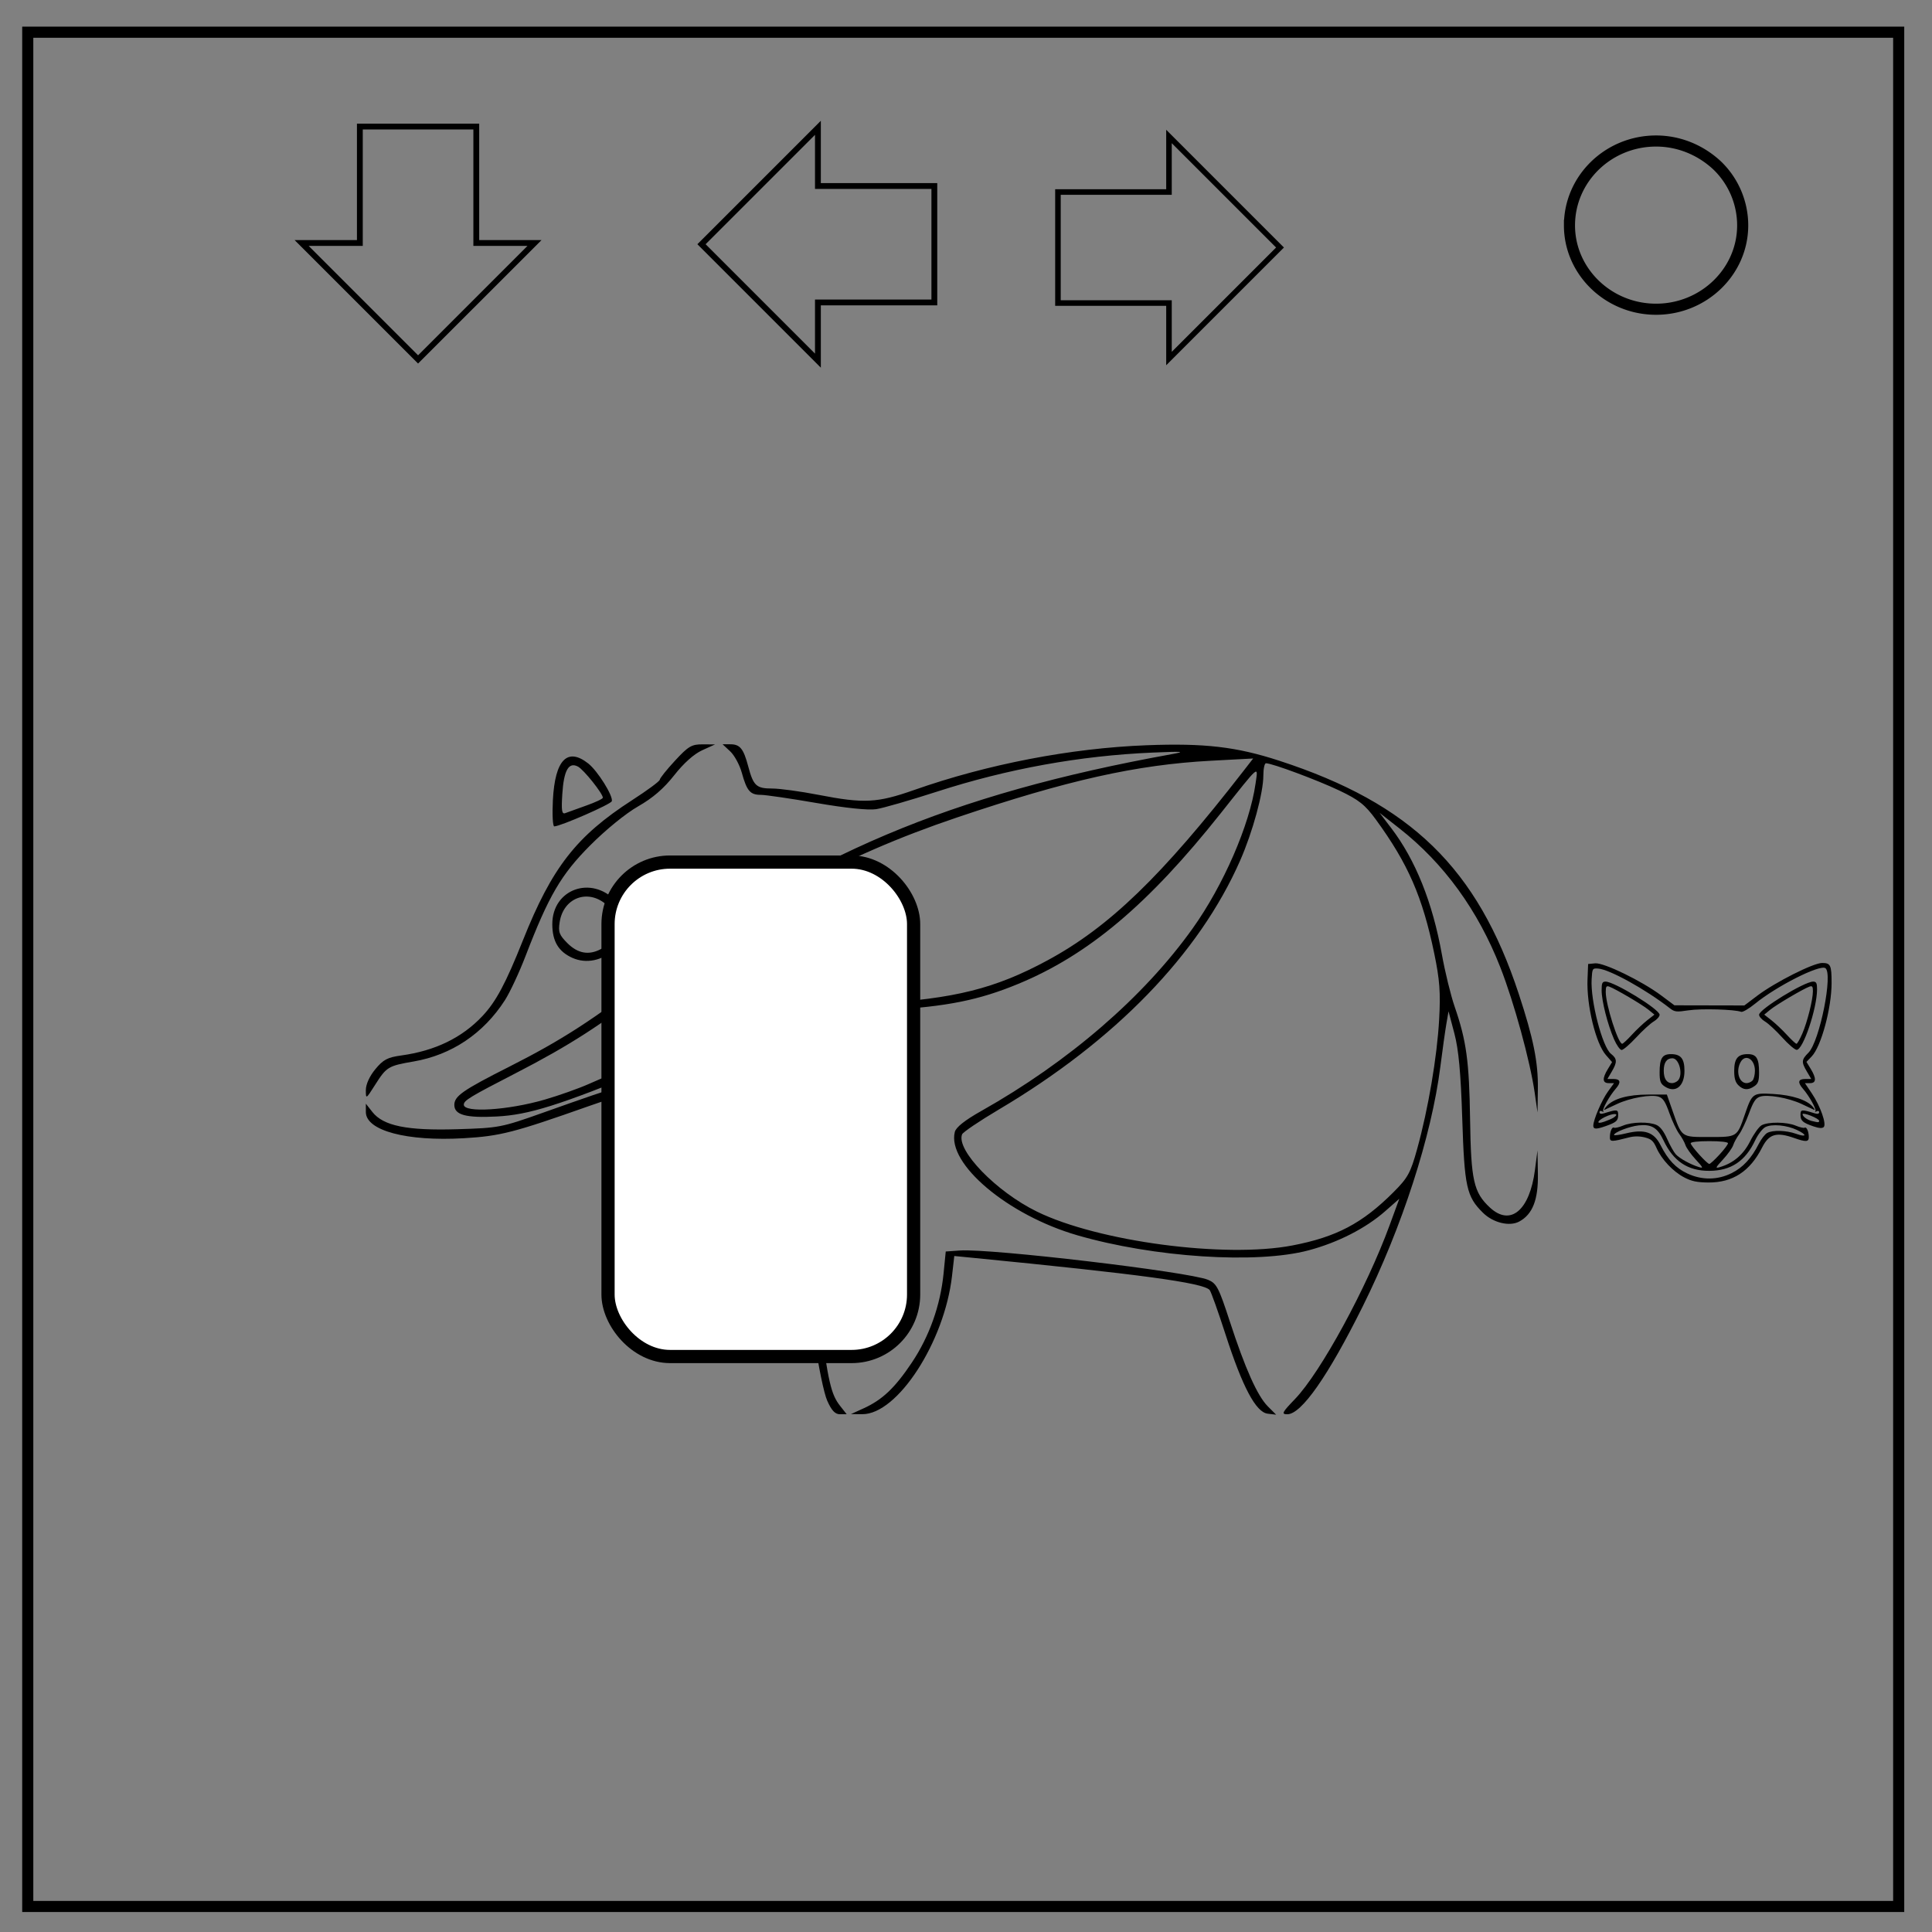 <?xml version="1.0" encoding="UTF-8" standalone="no"?>
<svg
   xmlns:dc="http://purl.org/dc/elements/1.1/"
   xmlns:cc="http://creativecommons.org/ns#"
   xmlns:rdf="http://www.w3.org/1999/02/22-rdf-syntax-ns#"
   xmlns:svg="http://www.w3.org/2000/svg"
   xmlns="http://www.w3.org/2000/svg"
   xmlns:sodipodi="http://sodipodi.sourceforge.net/DTD/sodipodi-0.dtd"
   xmlns:inkscape="http://www.inkscape.org/namespaces/inkscape"
   viewBox="0 0 348 348"
   fill="none"
   version="1.1"
   id="svg45"
   sodipodi:docname="That's The Badger.svg"
   inkscape:version="1.0 (4035a4fb49, 2020-05-01)">
  <rect x="0" y="0" width="348" height="348" fill="#808080" stroke="none"/>
  <sodipodi:namedview
     inkscape:document-rotation="0"
     pagecolor="#ffffff"
     bordercolor="#666666"
     borderopacity="1"
     objecttolerance="10"
     gridtolerance="10"
     guidetolerance="10"
     inkscape:pageopacity="0"
     inkscape:pageshadow="2"
     inkscape:window-width="1920"
     inkscape:window-height="1001"
     id="namedview47"
     showgrid="true"
     inkscape:zoom="1.6864903"
     inkscape:cx="200.30276"
     inkscape:cy="191.37412"
     inkscape:window-x="2391"
     inkscape:window-y="-9"
     inkscape:window-maximized="1"
     inkscape:current-layer="svg45" />
  <defs
     id="defs7">
    <linearGradient
       id="a">
      <stop
         offset="0"
         id="stop2" />
      <stop
         stop-opacity="0"
         offset="1"
         id="stop4" />
    </linearGradient>
  </defs>
  <path
     d="M5 5.8h337v337.6H5z"
     stroke-width="2"
     stroke="#000"
     id="path9" />
  <path
     d="M282.7 40.6c0-8.4 7-15.2 15.6-15.2 4.1 0 8 1.6 11 4.4a15 15 0 014.6 10.8c0 8.3-7 15.1-15.6 15.1s-15.6-6.8-15.6-15.1z"
     stroke-width="2"
     stroke="#000"
     id="path11" />
  <path
     style="fill:none;stroke:#000000;stroke-width:1px;stroke-linecap:butt;stroke-linejoin:miter;stroke-opacity:1"
     d="m 200.561,54.583 h 10 v 10 l 20,-20 -20,-20 v 10 h -20 v 20 c 10,0 0,0 10,0 z"
     id="path892"
     sodipodi:nodetypes="ccccccccc" />
  <path
     sodipodi:nodetypes="ccccccccc"
     id="path894"
     d="M 157.813,33.505 H 147.327 V 23.019 l -20.971,20.971 20.971,20.971 V 54.476 h 20.971 V 33.505 c -10.486,0 0,0 -10.486,0 z"
     style="fill:none;stroke:#000000;stroke-width:1.049px;stroke-linecap:butt;stroke-linejoin:miter;stroke-opacity:1" />
  <path
     style="fill:none;stroke:#000000;stroke-width:1.049px;stroke-linecap:butt;stroke-linejoin:miter;stroke-opacity:1"
     d="M 64.819,33.284 V 43.77 H 54.333 L 75.304,64.741 96.276,43.77 H 85.79 V 22.798 H 64.819 c 0,10.486 0,0 0,10.486 z"
     id="path894-5"
     sodipodi:nodetypes="ccccccccc" />
  <path
     id="path867"
     d="m 303.388,212.091 c -2.041,-1.063 -4.101,-3.253 -5.02,-5.335 -0.55,-1.246 -0.927,-1.584 -2.105,-1.883 -0.934,-0.237 -1.924,-0.237 -2.834,1.3e-4 -3.128,0.815 -3.451,0.815 -3.451,0.003 0,-1.05 0.392,-1.971 0.746,-1.753 0.162,0.1 0.895,-0.069 1.628,-0.375 1.609,-0.672 4.684,-0.726 6.045,-0.106 0.652,0.297 1.3,1.153 1.899,2.507 0.5,1.131 1.196,2.373 1.547,2.761 0.679,0.751 2.644,1.836 4.184,2.311 0.83,0.256 0.762,0.102 -0.611,-1.391 -0.849,-0.923 -1.671,-2.081 -1.826,-2.572 -0.155,-0.492 -0.66,-1.398 -1.122,-2.014 -0.461,-0.616 -1.256,-2.295 -1.766,-3.732 -0.736,-2.072 -1.131,-2.686 -1.914,-2.967 -1.316,-0.473 -5.17,0.201 -7.537,1.318 -1.008,0.475 -2,0.939 -2.205,1.031 -0.205,0.092 -0.059,-0.188 0.326,-0.621 1.22,-1.375 3.834,-2.111 7.511,-2.116 l 3.358,-0.005 1.006,2.874 c 1.725,4.926 1.518,4.777 6.646,4.777 5.038,0 4.985,0.034 6.383,-4.029 1.333,-3.874 1.418,-3.935 5.152,-3.723 3.396,0.194 6.089,1.078 7.126,2.34 0.308,0.375 0.392,0.603 0.187,0.508 -0.205,-0.095 -1.198,-0.562 -2.205,-1.037 -2.368,-1.117 -6.221,-1.791 -7.54,-1.318 -0.784,0.281 -1.192,0.91 -1.969,3.032 -0.539,1.473 -1.333,3.155 -1.765,3.739 -0.432,0.584 -0.912,1.461 -1.067,1.949 -0.155,0.488 -0.976,1.642 -1.825,2.565 -1.382,1.503 -1.446,1.65 -0.611,1.406 2.465,-0.718 4.281,-2.266 5.487,-4.677 0.657,-1.314 1.581,-2.604 2.053,-2.865 1.174,-0.652 4.515,-0.622 6.134,0.055 0.734,0.307 1.466,0.475 1.628,0.375 0.348,-0.215 0.746,0.698 0.746,1.71 0,0.862 -0.522,0.894 -2.613,0.156 -3.22,-1.136 -4.558,-0.741 -5.801,1.712 -2.173,4.288 -5.298,6.323 -9.667,6.295 -2.022,-0.013 -3.028,-0.223 -4.337,-0.905 z m 8.528,-0.786 c 2.034,-1.013 3.56,-2.663 4.885,-5.277 0.439,-0.866 1.122,-1.747 1.518,-1.959 1.026,-0.549 3.403,-0.477 5.201,0.158 1.91,0.674 2.026,0.2 0.168,-0.686 -1.864,-0.889 -4.557,-1.132 -5.719,-0.516 -0.513,0.272 -1.325,1.329 -1.805,2.35 -1.777,3.778 -4.36,5.502 -8.271,5.523 -3.877,0.02 -6.485,-1.721 -8.273,-5.523 -1.059,-2.251 -2.15,-2.905 -4.445,-2.666 -1.672,0.175 -4.451,1.253 -4.451,1.727 0,0.132 0.975,0.001 2.167,-0.29 3.318,-0.811 5.024,-0.231 6.211,2.113 1.352,2.668 2.753,4.147 4.856,5.127 2.61,1.215 5.417,1.187 7.958,-0.079 z m -2.205,-3.321 c 0.847,-0.919 1.54,-1.843 1.54,-2.053 0,-0.232 -1.32,-0.382 -3.359,-0.382 -2.039,0 -3.359,0.15 -3.359,0.382 0,0.45 2.953,3.724 3.359,3.724 0.153,0 0.971,-0.752 1.819,-1.671 z m -22.719,-5.219 c 0,-1.05 1.527,-4.614 2.627,-6.133 l 1.11,-1.532 h -0.935 c -1.166,0 -1.223,-0.831 -0.175,-2.549 l 0.758,-1.243 -1.116,-1.271 c -1.825,-2.079 -3.498,-8.955 -3.312,-13.613 l 0.111,-2.784 1.265,-0.121 c 1.575,-0.15 8.405,3.173 11.919,5.799 l 2.36,1.764 6.3,0.013 6.3,0.013 2.35,-1.774 c 3.199,-2.415 10.067,-5.88 11.655,-5.88 1.519,0 1.705,0.391 1.705,3.592 0,4.528 -1.872,11.457 -3.577,13.236 l -0.949,0.991 0.769,1.261 c 1.049,1.72 1.004,2.567 -0.136,2.567 h -0.908 l 1.246,1.852 c 1.532,2.276 2.678,5.519 2.14,6.057 -0.254,0.254 -0.846,0.218 -1.814,-0.111 -1.974,-0.671 -2.37,-1.022 -2.37,-2.102 0,-0.973 0.187,-0.994 2.519,-0.271 0.542,0.168 0.84,0.105 0.84,-0.179 0,-0.245 -0.206,-0.32 -0.467,-0.17 -0.257,0.148 -0.35,0.139 -0.208,-0.019 0.256,-0.284 -1.113,-2.752 -2.246,-4.049 -0.997,-1.141 -0.865,-1.755 0.378,-1.755 h 1.123 l -0.783,-1.328 c -1.023,-1.733 -0.99,-2.14 0.271,-3.402 2.023,-2.025 4.484,-14.352 3.043,-15.243 -1.062,-0.656 -8.812,3.27 -12.65,6.408 -1.112,0.909 -2.243,1.568 -2.514,1.465 -1.147,-0.44 -7.223,-0.615 -9.46,-0.272 -2.174,0.333 -2.523,0.296 -3.359,-0.357 -4.35,-3.398 -10.886,-7.018 -12.933,-7.163 -1.034,-0.073 -1.066,-0.021 -1.178,1.944 -0.221,3.877 1.94,12.196 3.483,13.409 1.128,0.888 1.155,1.492 0.141,3.211 l -0.783,1.328 h 1.123 c 1.243,0 1.375,0.613 0.378,1.755 -1.133,1.297 -2.502,3.764 -2.246,4.049 0.142,0.158 0.049,0.167 -0.208,0.019 -0.261,-0.15 -0.467,-0.075 -0.467,0.17 0,0.283 0.297,0.347 0.84,0.179 2.343,-0.726 2.519,-0.706 2.519,0.294 0,1.053 -0.309,1.331 -2.239,2.016 -1.715,0.609 -2.239,0.592 -2.239,-0.071 z m 3.639,-1.439 c 1.037,-0.664 0.373,-0.904 -1.005,-0.363 -1.843,0.724 -2.427,1.703 -0.642,1.076 0.649,-0.228 1.39,-0.549 1.647,-0.713 z m 37.042,0.548 c 0,-0.174 -0.672,-0.58 -1.493,-0.903 -0.821,-0.323 -1.493,-0.453 -1.493,-0.289 0,0.427 0.811,1.025 1.679,1.238 1.189,0.292 1.306,0.288 1.306,-0.046 z m -27.908,-6.236 c -0.669,-0.469 -0.829,-0.942 -0.829,-2.45 0,-2.55 0.47,-3.313 2.039,-3.313 1.783,0 2.439,0.81 2.439,3.012 0,2.849 -1.691,4.123 -3.649,2.751 z m 2.455,-0.987 c 1.005,-1.005 0.267,-4.031 -0.984,-4.031 -1.02,0 -1.554,0.769 -1.554,2.239 0,1.441 0.532,2.239 1.493,2.239 0.328,0 0.799,-0.202 1.045,-0.448 z m 10.898,0.821 c -0.544,-0.545 -0.746,-1.244 -0.746,-2.586 0,-2.202 0.656,-3.012 2.439,-3.012 1.57,0 2.039,0.763 2.039,3.313 0,1.509 -0.16,1.982 -0.829,2.45 -1.116,0.782 -2.006,0.731 -2.903,-0.165 z m 2.538,-0.821 c 0.246,-0.246 0.448,-1.052 0.448,-1.791 0,-2.105 -1.741,-3.122 -2.599,-1.517 -0.88,1.645 -0.258,3.757 1.107,3.757 0.328,0 0.799,-0.202 1.045,-0.448 z m -24.941,-7.483 c -1.156,-2.669 -2.215,-6.848 -2.223,-8.771 -0.005,-1.311 0.116,-1.586 0.702,-1.586 1.596,0 9.742,4.992 9.742,5.97 0,0.323 -0.483,0.872 -1.074,1.221 -0.591,0.349 -2.009,1.645 -3.153,2.88 -1.143,1.235 -2.319,2.245 -2.612,2.245 -0.293,0 -0.915,-0.882 -1.382,-1.959 z m 3.209,-0.762 c 0.807,-0.881 2.055,-2.062 2.773,-2.625 l 1.306,-1.023 -1.083,-0.887 c -1.107,-0.906 -5.857,-3.708 -7.035,-4.149 -0.537,-0.201 -0.653,-0.032 -0.653,0.954 0,2.288 2.238,9.331 2.965,9.331 0.143,0 0.92,-0.721 1.727,-1.602 z m 27.084,0.455 c -1.101,-1.22 -2.486,-2.505 -3.079,-2.856 -0.593,-0.35 -1.078,-0.901 -1.078,-1.224 0,-0.978 8.145,-5.97 9.742,-5.97 0.571,0 0.707,0.272 0.703,1.4 -0.014,3.477 -2.531,10.937 -3.675,10.893 -0.336,-0.013 -1.512,-1.022 -2.612,-2.243 z m 3.632,-0.688 c 0.911,-2.117 1.901,-6.074 1.909,-7.628 0.004,-0.861 -0.12,-1.019 -0.648,-0.822 -1.178,0.441 -5.928,3.243 -7.035,4.149 l -1.083,0.887 1.306,1.023 c 0.718,0.563 1.966,1.744 2.773,2.625 0.807,0.881 1.584,1.602 1.727,1.602 0.143,0 0.615,-0.826 1.05,-1.835 z"
     style="fill:#000000;stroke-width:0.373" />
  <path
     id="path883"
     d="m 149.002,252.302 c -0.593,-1.341 -1.61,-6.272 -2.259,-10.958 -3.205,-23.134 -5.358,-31.431 -9.737,-37.53 -3.891,-5.418 -11.482,-8.744 -18.468,-8.092 -1.996,0.186 -7.235,1.664 -12.524,3.532 -13.463,4.755 -15.91,5.383 -22.469,5.767 -10.264,0.602 -17.646,-1.369 -17.646,-4.711 v -1.508 l 1.176,1.495 c 1.972,2.507 6.245,3.376 15.266,3.103 7.539,-0.228 7.961,-0.309 15.436,-2.964 15.1,-5.364 16.03,-5.62 21.406,-5.897 6.205,-0.319 10.082,0.626 14.003,3.414 7.754,5.513 11.143,14.675 14.375,38.856 1.634,12.23 2.118,14.337 3.774,16.442 l 1.171,1.489 h -1.212 c -0.88,0 -1.507,-0.668 -2.291,-2.439 z m 6.55,1.376 c 3.394,-1.547 5.637,-3.675 8.698,-8.252 3.145,-4.703 5.145,-10.324 5.711,-16.05 l 0.39,-3.951 2.542,-0.181 c 5.485,-0.391 41.2,3.828 44.705,5.28 1.539,0.638 1.926,1.378 3.915,7.481 2.784,8.543 4.979,13.442 6.87,15.333 l 1.48,1.48 -1.526,-0.181 c -2.117,-0.251 -4.525,-4.782 -7.596,-14.293 -1.335,-4.135 -2.622,-7.731 -2.859,-7.991 -1.185,-1.299 -12.499,-2.833 -42.776,-5.802 l -3.215,-0.315 -0.407,3.579 c -1.351,11.889 -9.823,24.952 -16.158,24.913 l -2.053,-0.012 2.277,-1.038 z m 77.7,-1.672 c 4.631,-4.805 12.921,-20.03 17.057,-31.33 l 1.739,-4.749 -2.542,2.237 c -3.499,3.08 -8.517,5.644 -13.798,7.051 -9.36,2.493 -27.855,1.287 -41.671,-2.716 -12.527,-3.63 -23.49,-12.882 -22.052,-18.61 0.211,-0.841 1.809,-2.108 4.75,-3.765 15.789,-8.896 29.281,-20.548 38.095,-32.9 5.539,-7.762 10.258,-18.622 11.318,-26.046 0.48,-3.362 0.908,-3.725 -6.265,5.31 -13.052,16.44 -23.847,25.527 -36.547,30.764 -7.024,2.897 -12.794,4.055 -23.216,4.663 -15.04,0.877 -26.14,3.593 -43.277,10.59 -16.179,6.605 -21.561,8.297 -27.368,8.602 -5.541,0.291 -7.64,-0.281 -7.64,-2.082 0,-1.593 1.536,-2.663 9.859,-6.868 9.539,-4.819 15.423,-8.629 25.883,-16.761 27.274,-21.203 53.629,-32.354 93.474,-39.551 2.62,-0.473 2.064,-0.52 -3.415,-0.288 -13.069,0.555 -26.161,2.927 -38.912,7.051 -4.741,1.533 -9.644,2.947 -10.896,3.142 -1.42,0.221 -5.47,-0.197 -10.763,-1.112 -4.667,-0.807 -9.183,-1.467 -10.034,-1.467 -1.905,0 -2.51,-0.705 -3.416,-3.985 -0.39,-1.409 -1.327,-3.138 -2.083,-3.842 l -1.375,-1.281 h 1.385 c 1.749,0 2.381,0.779 3.232,3.985 0.929,3.495 1.459,3.985 4.319,3.985 1.359,0 5.106,0.512 8.327,1.137 8.204,1.593 10.568,1.473 17.24,-0.873 13.228,-4.651 28.244,-7.542 41.873,-8.059 10.453,-0.397 16.154,0.267 23.874,2.78 23.749,7.731 35.702,19.367 43.161,42.016 2.641,8.018 3.507,12.32 3.438,17.077 l -0.062,4.269 -0.512,-3.569 c -0.811,-5.654 -3.708,-16.228 -6.173,-22.535 -4.03,-10.307 -10.174,-18.768 -18.206,-25.072 l -3.556,-2.791 2.096,2.746 c 4.373,5.73 7.45,13.404 9.125,22.759 0.56,3.131 1.593,7.357 2.295,9.392 2.128,6.171 2.629,9.837 2.784,20.367 0.161,10.963 0.649,13.121 3.578,15.836 3.691,3.42 7.155,0.524 8.106,-6.778 l 0.459,-3.524 0.07,4.269 c 0.076,4.631 -0.962,7.265 -3.371,8.554 -1.752,0.938 -4.703,0.217 -6.533,-1.595 -2.948,-2.92 -3.325,-4.634 -3.719,-16.921 -0.266,-8.292 -0.652,-12.467 -1.419,-15.369 l -1.053,-3.985 -0.392,2.277 c -0.216,1.252 -0.701,4.71 -1.079,7.685 -1.59,12.521 -6.91,28.949 -13.988,43.194 -6.237,12.552 -11.041,19.422 -13.581,19.422 -1.109,0 -0.944,-0.327 1.377,-2.735 z m -0.476,-27.666 c 7.934,-1.521 12.601,-3.977 18.209,-9.585 2.605,-2.605 3.08,-3.47 4.279,-7.799 1.997,-7.209 3.592,-16.612 3.964,-23.369 0.266,-4.83 0.097,-7.103 -0.885,-11.841 -2.116,-10.212 -4.7,-16.145 -10.504,-24.11 -1.952,-2.678 -3.065,-3.562 -6.616,-5.252 -3.933,-1.872 -12.09,-4.905 -13.192,-4.905 -0.259,0 -0.47,0.984 -0.47,2.186 0,3.154 -1.92,10.196 -4.186,15.348 -7.407,16.846 -22.503,32.423 -43.447,44.831 -3.499,2.073 -6.486,4.091 -6.637,4.484 -1.094,2.852 6.153,10.327 13.494,13.917 11.038,5.399 33.85,8.423 45.99,6.096 z M 98.08,198.079 c 2.58,-0.748 6.193,-2.03 8.028,-2.85 6.52,-2.912 17.092,-6.985 23.544,-9.071 10.819,-3.497 17.568,-4.801 28.02,-5.414 14.266,-0.837 21.562,-2.661 30.979,-7.744 11.136,-6.011 20.594,-15.146 35.305,-34.1 l 1.767,-2.277 -7.592,0.404 c -13.392,0.714 -25.85,3.498 -45.787,10.232 -20.762,7.013 -37.169,16.07 -55.501,30.637 -8.194,6.511 -14.332,10.46 -23.981,15.428 -8.227,4.235 -9.319,4.898 -9.319,5.658 0,1.502 7.938,1.008 14.536,-0.904 z m -32.182,-1.729 c 0,-1.037 0.659,-2.489 1.705,-3.758 1.422,-1.725 2.196,-2.136 4.664,-2.475 6.105,-0.84 10.937,-3.183 14.621,-7.09 2.45,-2.599 4.207,-5.883 7.305,-13.658 5.23,-13.125 9.618,-18.757 19.664,-25.237 2.739,-1.767 4.98,-3.422 4.98,-3.678 0,-0.256 1.232,-1.799 2.738,-3.428 2.417,-2.615 3.001,-2.961 4.981,-2.95 l 2.243,0.012 -2.327,1.057 c -1.468,0.667 -3.324,2.325 -5.027,4.493 -1.876,2.387 -3.859,4.099 -6.496,5.605 -2.217,1.266 -5.809,4.187 -8.635,7.021 -5.242,5.257 -7.476,9.081 -11.648,19.937 -1.143,2.974 -2.819,6.56 -3.725,7.969 -3.853,5.995 -9.602,9.853 -16.435,11.028 -4.591,0.789 -4.882,0.967 -6.956,4.237 -1.626,2.564 -1.652,2.578 -1.652,0.916 z m 37.216,-23.81 c -2.514,-1.121 -3.631,-2.992 -3.631,-6.082 0,-6.293 7.036,-8.849 11.443,-4.157 1.057,1.125 1.365,2.082 1.365,4.242 0,2.346 -0.271,3.056 -1.708,4.47 -2.057,2.024 -5.005,2.626 -7.469,1.527 z m 5.087,-1.571 c 1.899,-1.011 2.629,-2.266 2.648,-4.553 0.012,-1.641 -0.355,-2.398 -1.733,-3.558 -3.301,-2.778 -7.613,-1.117 -8.3,3.196 -0.29,1.822 -0.1,2.344 1.399,3.842 1.85,1.85 3.852,2.209 5.986,1.072 z m -8.61,-26.885 c 0.379,-7.228 2.603,-9.522 6.362,-6.565 1.704,1.34 4.547,5.899 4.245,6.806 -0.184,0.554 -9.228,4.506 -10.36,4.528 -0.274,0.005 -0.385,-2.14 -0.248,-4.768 z m 6.011,1.017 c 1.644,-0.583 2.988,-1.218 2.988,-1.411 0,-0.745 -3.436,-5.046 -4.476,-5.603 -1.676,-0.897 -2.556,0.642 -2.83,4.945 -0.191,2.999 -0.084,3.67 0.546,3.429 0.431,-0.165 2.128,-0.777 3.772,-1.361 z"
     style="fill:#000000;stroke-width:0.569" />
  <rect
     style="fill:#ffffff;stroke:#000000;stroke-width:2.378;stroke-linejoin:round;stroke-opacity:1"
     id="rect896"
     width="55.042"
     height="89.06"
     x="109.522"
     y="155.281"
     ry="11.168" />
</svg>
